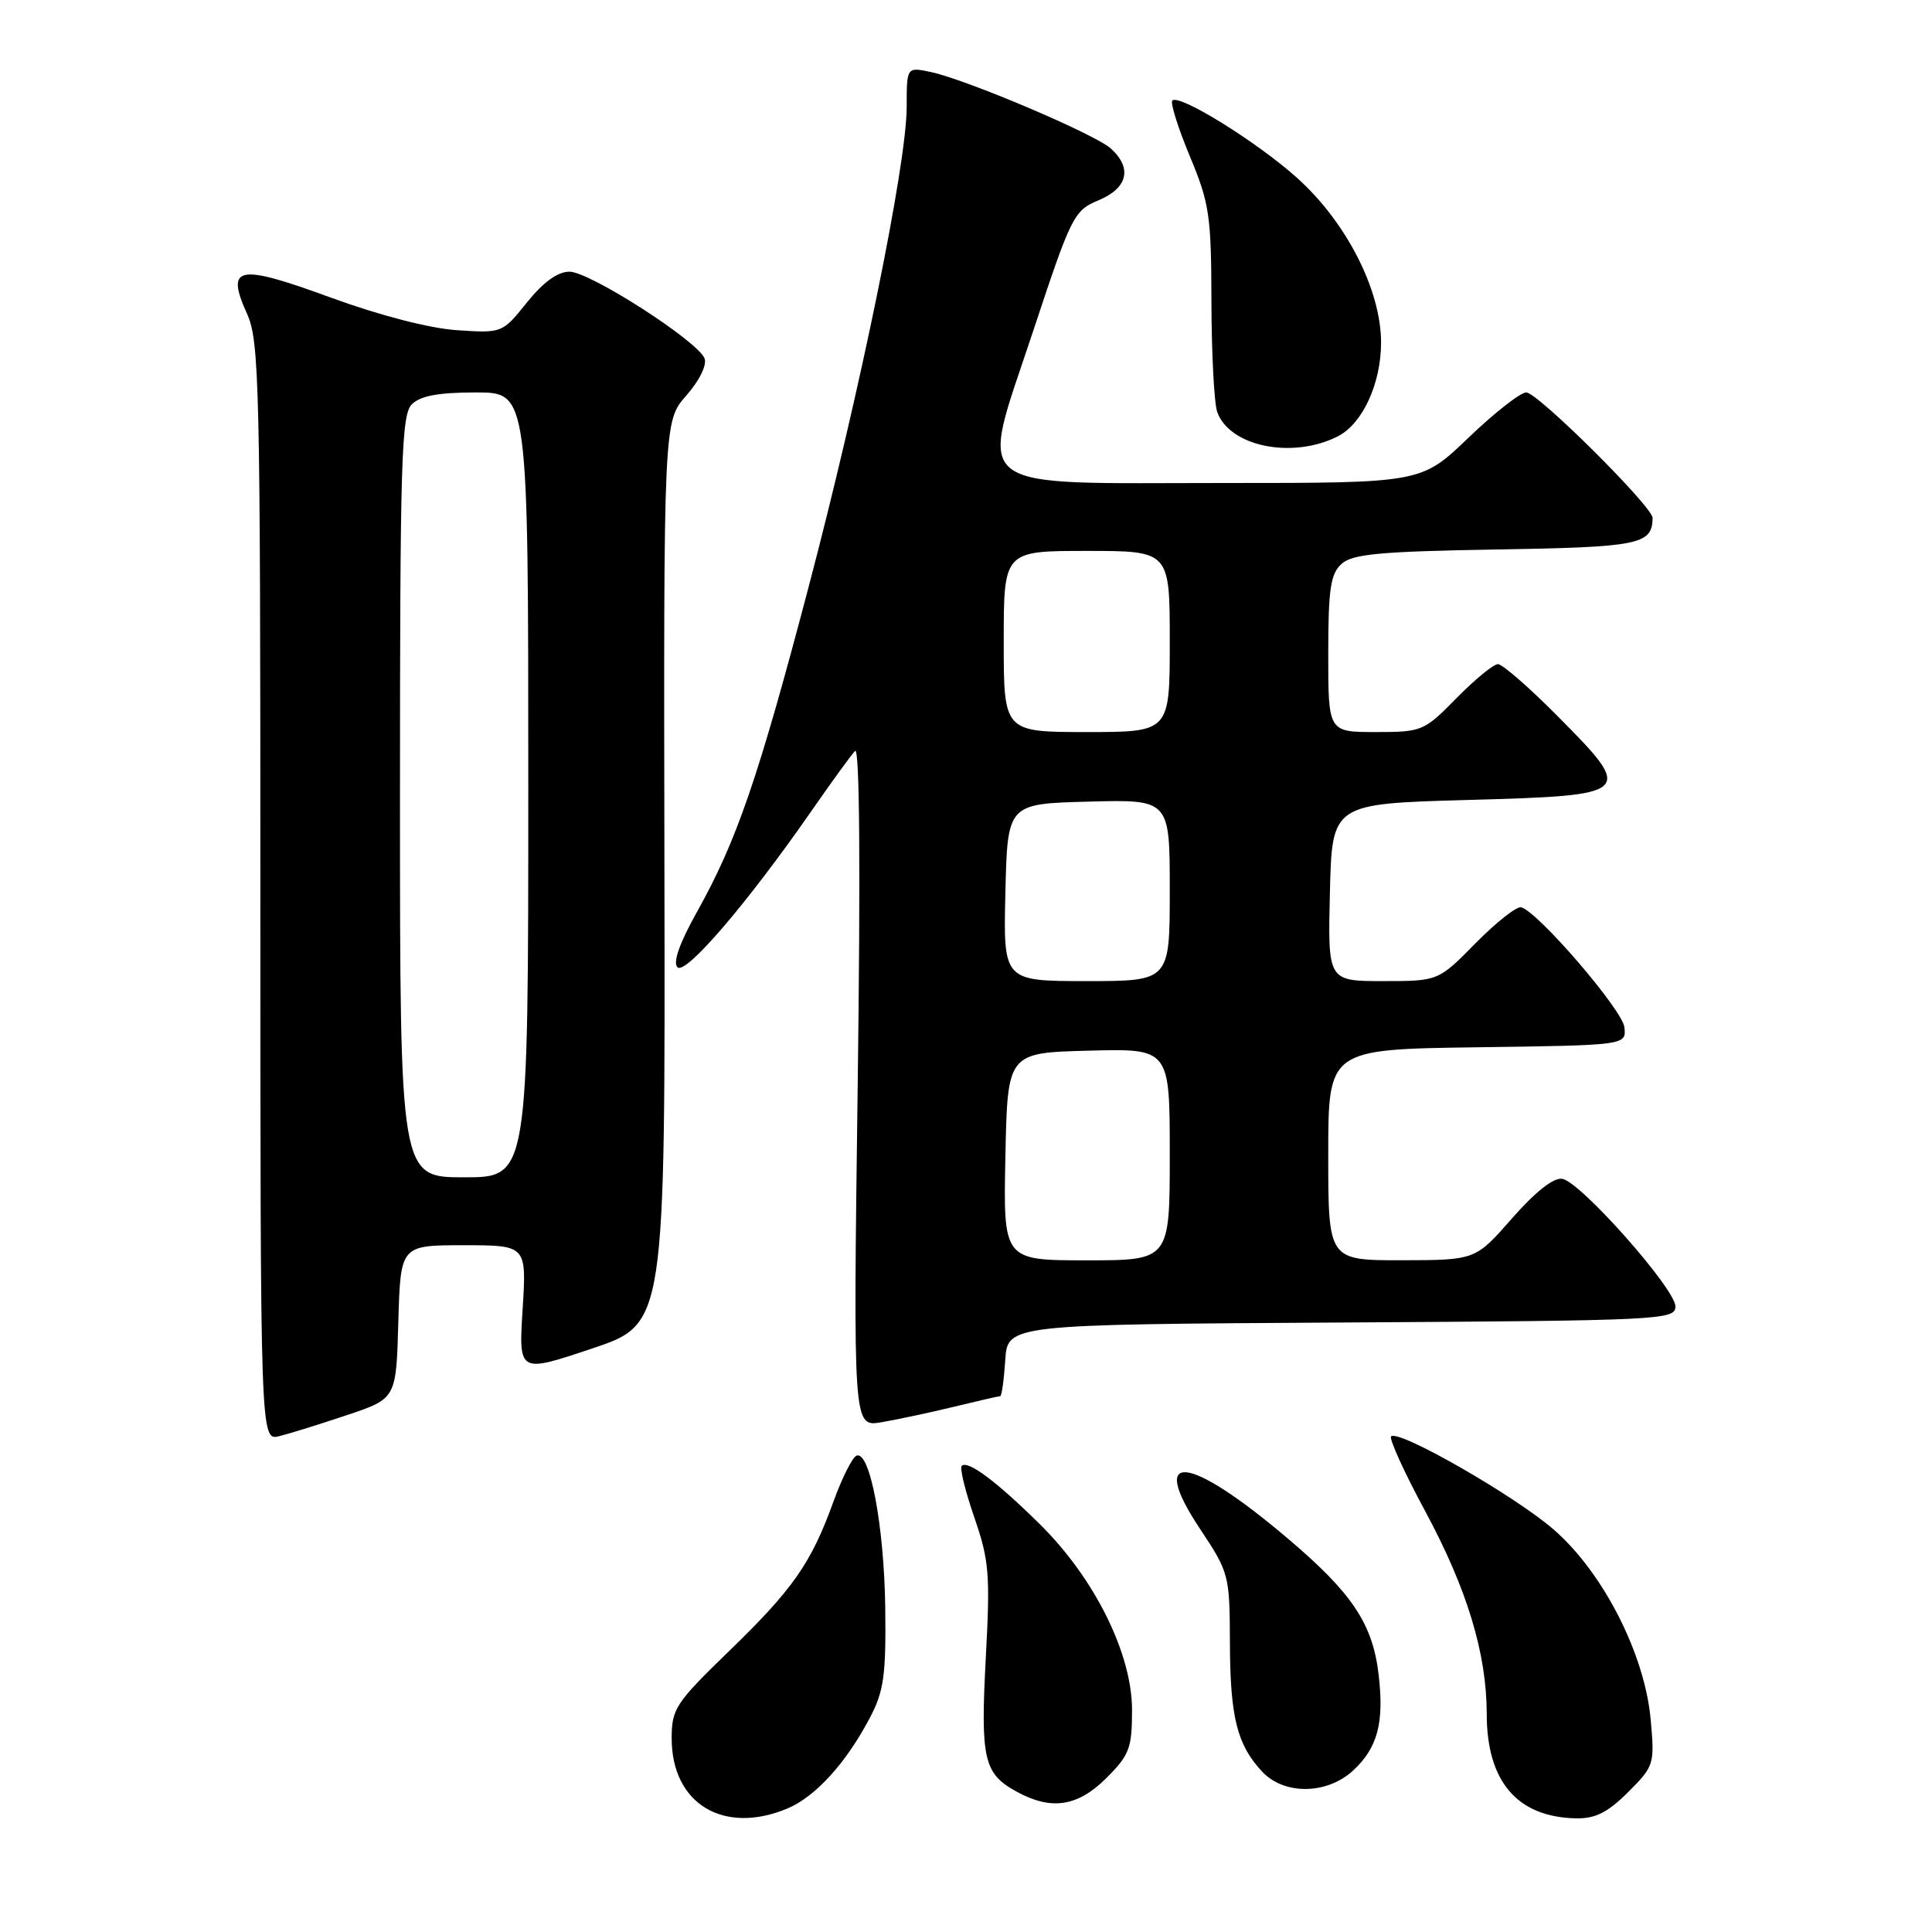 <?xml version="1.0" encoding="UTF-8" standalone="no"?>
<!DOCTYPE svg PUBLIC "-//W3C//DTD SVG 1.1//EN" "http://www.w3.org/Graphics/SVG/1.1/DTD/svg11.dtd" >
<svg xmlns="http://www.w3.org/2000/svg" xmlns:xlink="http://www.w3.org/1999/xlink" version="1.1" viewBox="0 0 256 256">
 <g >
 <path fill="currentColor"
d=" M 104.33 239.64 C 108.04 238.08 112.10 233.63 115.26 227.62 C 117.12 224.09 117.41 222.00 117.30 213.00 C 117.15 202.20 115.27 192.20 113.50 192.88 C 112.95 193.09 111.57 195.83 110.44 198.96 C 107.48 207.14 105.08 210.58 96.56 218.82 C 89.51 225.66 89.00 226.43 89.00 230.35 C 89.00 239.01 95.87 243.17 104.33 239.64 Z  M 215.74 237.46 C 219.19 234.01 219.26 233.78 218.72 227.82 C 217.94 219.20 212.45 208.42 205.94 202.73 C 200.83 198.26 185.31 189.36 184.33 190.33 C 184.04 190.63 186.05 195.06 188.82 200.19 C 194.40 210.54 197.00 219.10 197.00 227.14 C 197.01 236.08 201.06 240.79 208.85 240.94 C 211.40 240.98 213.04 240.16 215.74 237.46 Z  M 146.60 235.60 C 149.66 232.54 150.00 231.64 150.00 226.58 C 150.00 219.12 145.04 209.12 137.78 201.96 C 132.02 196.27 128.23 193.44 127.43 194.24 C 127.15 194.52 127.90 197.59 129.10 201.06 C 131.07 206.75 131.22 208.59 130.62 219.72 C 129.91 233.16 130.35 235.04 134.78 237.44 C 139.33 239.92 142.83 239.37 146.60 235.60 Z  M 179.31 234.59 C 182.55 231.58 183.43 228.26 182.67 221.85 C 181.88 215.15 179.15 211.07 170.64 203.86 C 157.49 192.70 152.04 192.08 158.98 202.54 C 162.87 208.39 162.94 208.67 162.97 217.68 C 163.00 227.54 163.92 231.20 167.24 234.75 C 170.17 237.88 175.85 237.80 179.31 234.59 Z  M 46.00 187.50 C 52.50 185.32 52.50 185.32 52.78 175.16 C 53.07 165.00 53.07 165.00 61.42 165.00 C 69.78 165.00 69.78 165.00 69.25 173.48 C 68.72 181.95 68.72 181.95 78.44 178.69 C 88.15 175.44 88.15 175.44 88.04 115.64 C 87.93 55.85 87.93 55.85 90.93 52.42 C 92.67 50.45 93.69 48.37 93.36 47.50 C 92.48 45.21 78.15 36.00 75.46 36.00 C 73.89 36.00 71.99 37.38 69.82 40.08 C 66.55 44.15 66.54 44.15 60.52 43.75 C 56.88 43.50 50.28 41.79 43.80 39.42 C 31.49 34.91 29.86 35.22 32.73 41.57 C 34.37 45.22 34.50 50.75 34.50 118.21 C 34.50 190.91 34.50 190.91 37.00 190.30 C 38.38 189.96 42.42 188.70 46.00 187.50 Z  M 126.33 186.42 C 129.54 185.64 132.33 185.00 132.53 185.00 C 132.73 185.00 133.03 182.86 133.20 180.25 C 133.50 175.50 133.50 175.50 177.75 175.24 C 220.17 174.99 222.00 174.90 222.00 173.11 C 222.00 170.78 209.45 156.61 207.01 156.20 C 205.87 156.00 203.47 157.89 200.36 161.43 C 195.50 166.97 195.50 166.97 185.75 166.99 C 176.00 167.00 176.00 167.00 176.00 153.02 C 176.00 139.04 176.00 139.04 195.75 138.77 C 215.50 138.50 215.50 138.50 215.24 136.11 C 214.98 133.81 203.78 120.79 201.56 120.22 C 200.97 120.07 198.25 122.21 195.53 124.97 C 190.58 130.00 190.58 130.00 183.26 130.00 C 175.94 130.00 175.94 130.00 176.22 118.25 C 176.50 106.50 176.50 106.50 194.49 106.00 C 216.48 105.39 216.65 105.23 206.37 94.87 C 202.62 91.09 199.07 88.00 198.49 88.00 C 197.90 88.00 195.43 90.03 193.00 92.50 C 188.69 96.89 188.43 97.00 182.29 97.00 C 176.00 97.00 176.00 97.00 176.00 86.65 C 176.00 78.06 176.30 76.04 177.76 74.72 C 179.20 73.41 182.84 73.07 198.30 72.81 C 217.24 72.50 218.92 72.16 218.98 68.64 C 219.01 67.17 203.74 52.00 202.24 52.00 C 201.46 52.00 198.02 54.70 194.58 58.00 C 188.33 64.00 188.33 64.00 162.28 64.00 C 127.72 64.00 129.72 65.56 136.83 44.07 C 141.97 28.54 142.28 27.91 145.58 26.53 C 149.44 24.92 150.06 22.27 147.18 19.67 C 145.08 17.77 128.03 10.53 123.32 9.54 C 120.14 8.87 120.14 8.87 120.14 14.19 C 120.13 21.81 113.99 51.83 107.07 78.06 C 100.46 103.14 97.61 111.43 92.36 120.82 C 90.04 124.97 89.13 127.53 89.77 128.17 C 90.84 129.24 99.06 119.64 107.49 107.50 C 110.16 103.65 112.78 100.05 113.30 99.50 C 113.91 98.87 114.03 115.04 113.65 143.79 C 113.05 189.08 113.05 189.08 116.77 188.46 C 118.82 188.11 123.12 187.20 126.33 186.42 Z  M 177.30 57.80 C 180.55 56.13 182.99 50.82 183.00 45.41 C 183.00 38.45 178.43 29.47 171.87 23.57 C 166.58 18.82 156.25 12.41 155.34 13.32 C 155.05 13.62 156.09 16.93 157.65 20.68 C 160.26 26.93 160.50 28.55 160.52 40.00 C 160.54 46.88 160.88 53.44 161.29 54.59 C 162.93 59.19 171.31 60.87 177.30 57.80 Z  M 53.00 105.57 C 53.00 61.06 53.18 54.96 54.57 53.57 C 55.70 52.45 58.11 52.00 63.07 52.00 C 70.00 52.00 70.00 52.00 70.00 104.00 C 70.00 156.00 70.00 156.00 61.50 156.00 C 53.00 156.00 53.00 156.00 53.00 105.57 Z  M 133.22 153.25 C 133.50 139.50 133.50 139.50 144.25 139.22 C 155.00 138.93 155.00 138.93 155.00 152.97 C 155.00 167.00 155.00 167.00 143.97 167.00 C 132.94 167.00 132.94 167.00 133.22 153.25 Z  M 133.22 118.25 C 133.50 106.50 133.50 106.50 144.25 106.22 C 155.00 105.93 155.00 105.93 155.00 117.97 C 155.00 130.00 155.00 130.00 143.97 130.00 C 132.94 130.00 132.94 130.00 133.22 118.25 Z  M 133.00 85.00 C 133.00 73.00 133.00 73.00 144.00 73.00 C 155.00 73.00 155.00 73.00 155.00 85.00 C 155.00 97.00 155.00 97.00 144.00 97.00 C 133.00 97.00 133.00 97.00 133.00 85.00 Z "/>
</g>
</svg>